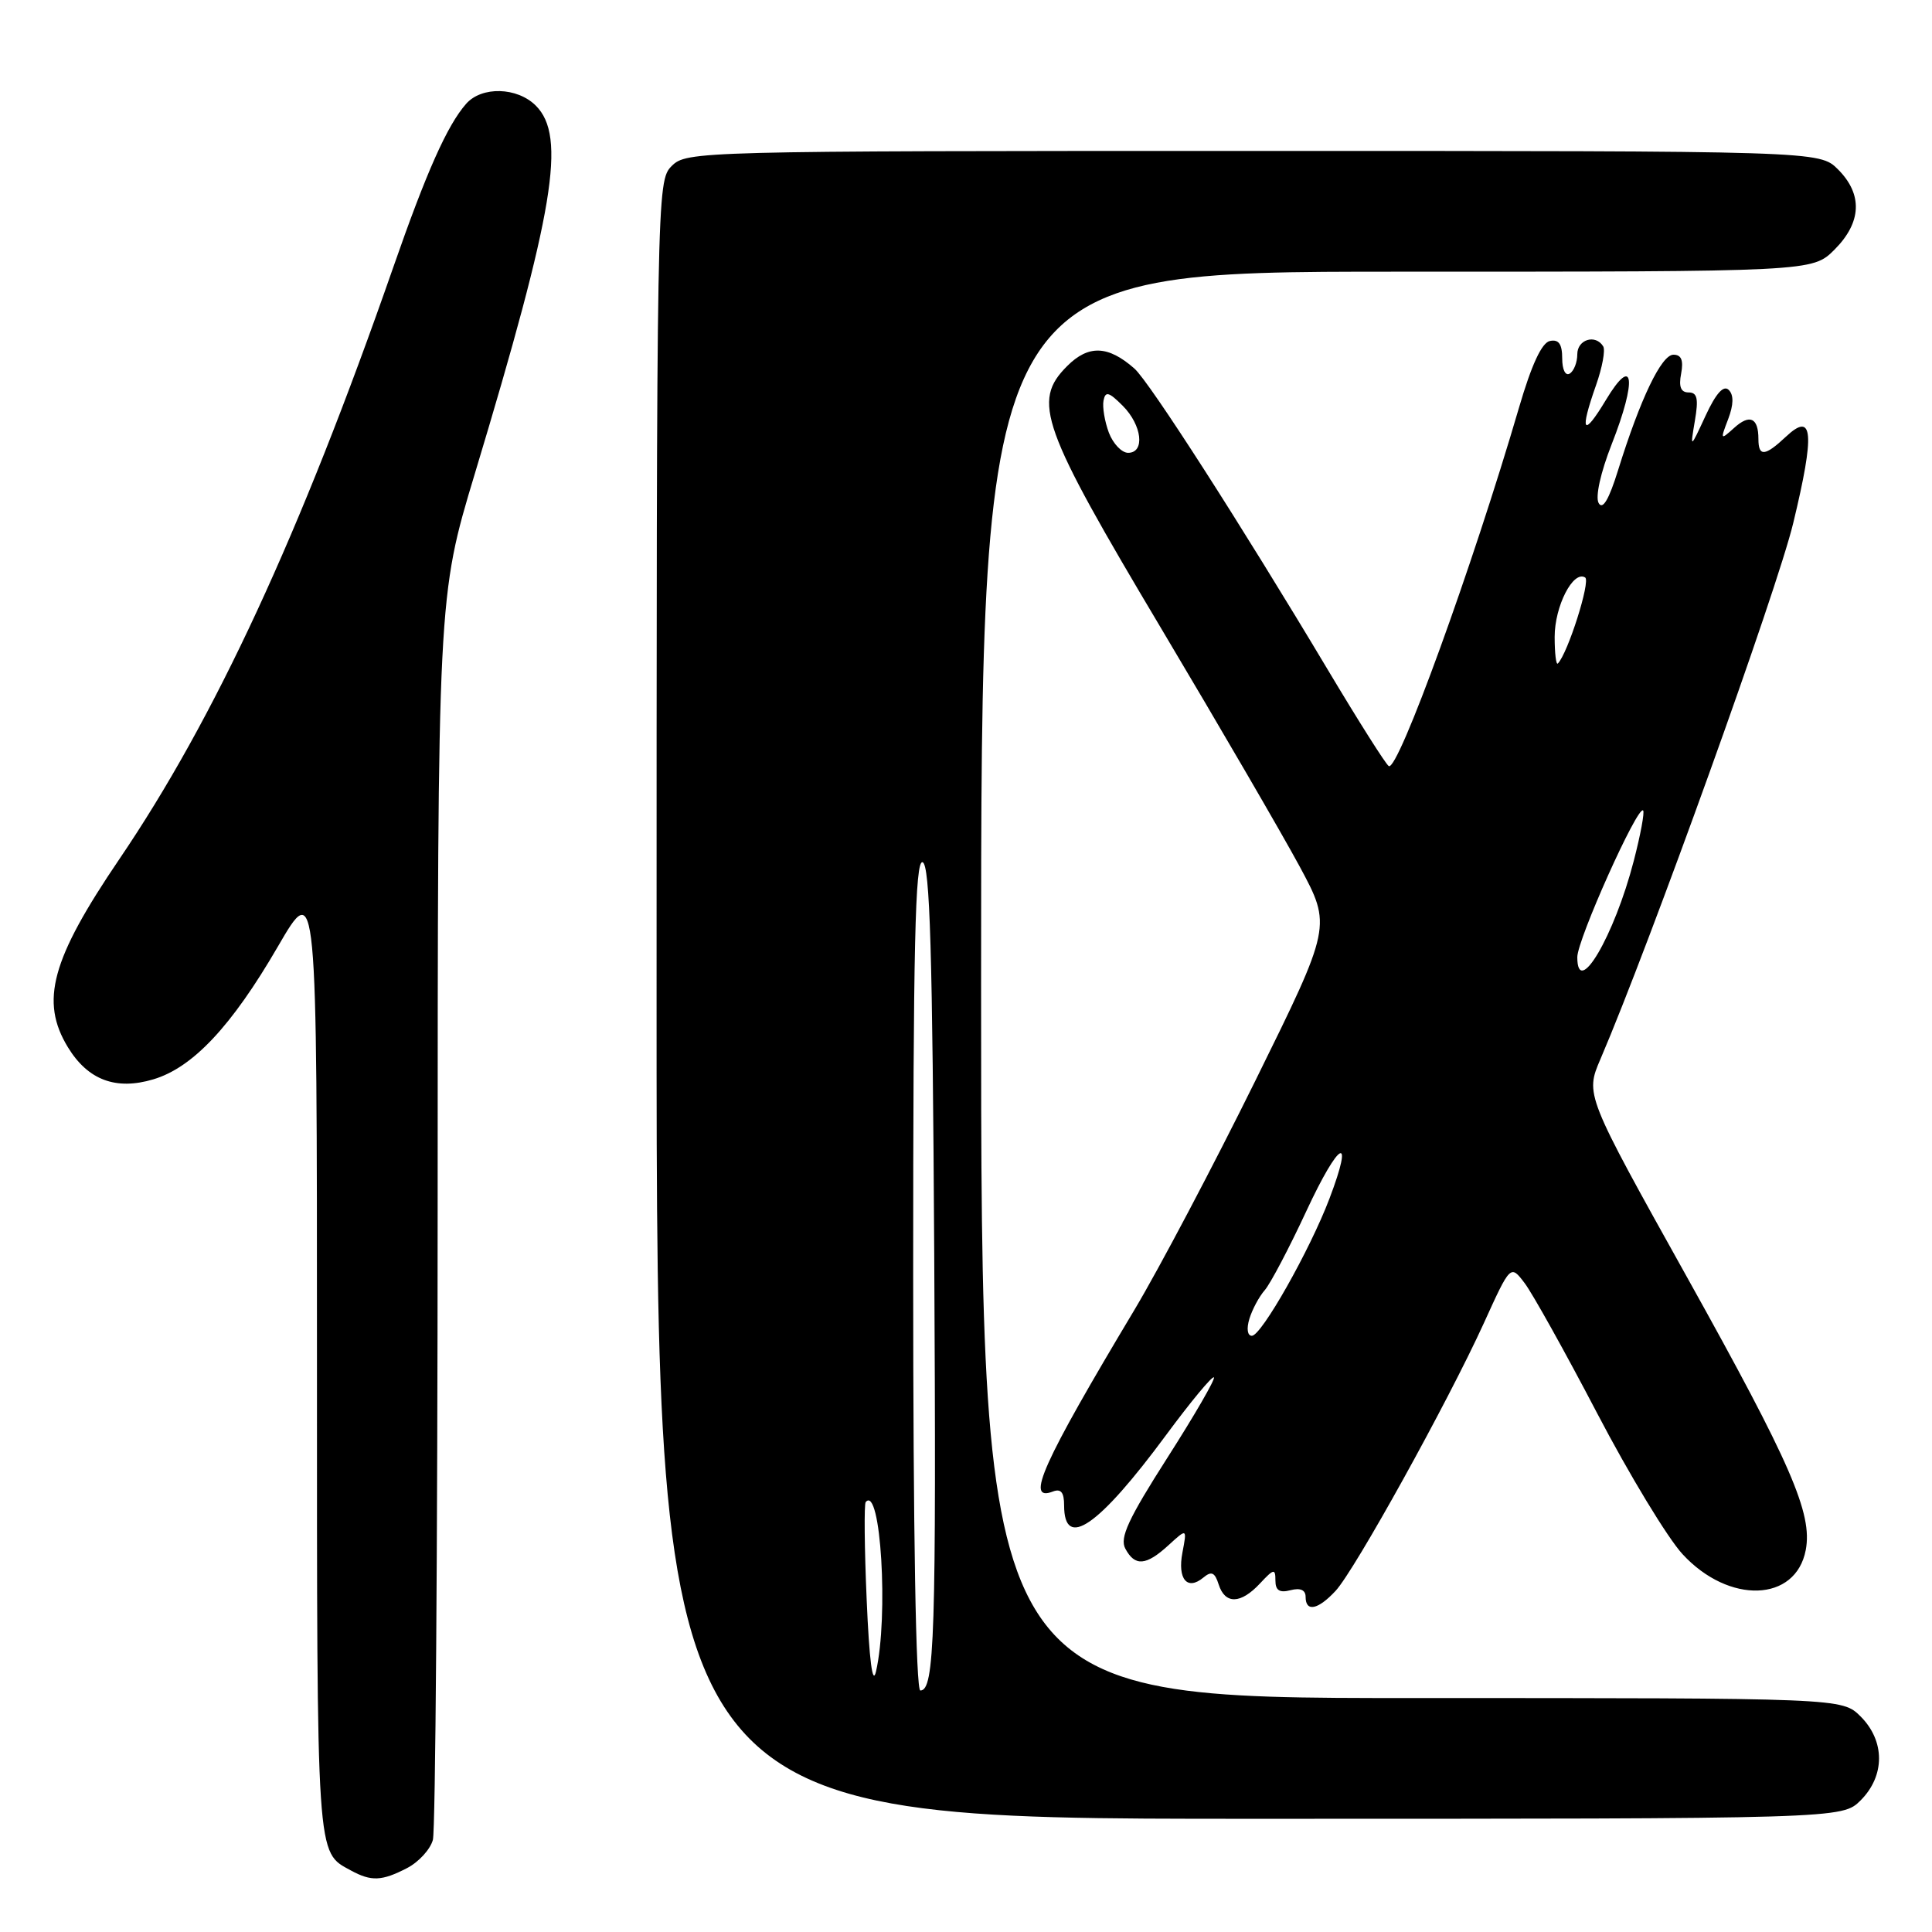 <?xml version="1.0" encoding="UTF-8" standalone="no"?>
<!DOCTYPE svg PUBLIC "-//W3C//DTD SVG 1.1//EN" "http://www.w3.org/Graphics/SVG/1.1/DTD/svg11.dtd" >
<svg xmlns="http://www.w3.org/2000/svg" xmlns:xlink="http://www.w3.org/1999/xlink" version="1.1" viewBox="0 0 256 256">
 <g >
 <path fill="currentColor"
d=" M 53.92 247.54 C 55.48 246.74 57.02 245.05 57.36 243.79 C 57.70 242.53 57.98 204.96 57.99 160.29 C 58.00 79.08 58.00 79.08 62.91 62.79 C 73.46 27.82 75.07 18.07 71.00 14.00 C 68.53 11.53 63.83 11.41 61.77 13.75 C 59.26 16.60 56.51 22.77 52.08 35.50 C 39.78 70.77 28.47 95.20 15.80 113.86 C 6.80 127.12 5.28 132.67 9.00 138.77 C 11.65 143.11 15.35 144.50 20.31 143.02 C 25.55 141.46 30.69 135.98 36.81 125.44 C 42.00 116.50 42.00 116.50 42.00 180.06 C 42.00 247.04 41.89 245.32 46.50 247.85 C 49.20 249.32 50.59 249.26 53.92 247.54 Z  M 246.55 238.55 C 249.79 235.30 249.79 230.70 246.55 227.45 C 244.09 225.00 244.09 225.00 187.05 225.00 C 130.00 225.00 130.00 225.00 130.00 130.50 C 130.00 36.00 130.00 36.00 185.08 36.00 C 240.15 36.00 240.15 36.00 243.08 33.08 C 246.68 29.47 246.85 25.76 243.55 22.45 C 241.09 20.00 241.09 20.00 166.05 20.00 C 92.33 20.00 90.96 20.04 89.00 22.00 C 87.02 23.98 87.00 25.33 87.00 132.50 C 87.00 241.00 87.00 241.00 165.55 241.00 C 244.09 241.00 244.09 241.00 246.55 238.55 Z  M 176.97 210.80 C 179.50 208.08 191.82 185.84 196.61 175.34 C 200.15 167.55 200.15 167.55 202.03 170.03 C 203.06 171.39 207.39 179.15 211.64 187.28 C 215.89 195.41 220.98 203.81 222.95 205.94 C 229.09 212.60 237.95 212.30 239.27 205.39 C 240.19 200.56 237.34 194.00 223.56 169.27 C 210.05 145.04 210.05 145.04 212.07 140.33 C 218.63 125.02 235.47 78.22 237.61 69.32 C 240.50 57.35 240.26 54.47 236.66 57.85 C 233.86 60.48 233.00 60.55 233.00 58.17 C 233.00 55.35 231.85 54.82 229.78 56.70 C 227.96 58.34 227.93 58.30 228.99 55.54 C 229.72 53.61 229.74 52.34 229.07 51.67 C 228.39 50.99 227.38 52.10 226.00 55.08 C 223.95 59.50 223.95 59.50 224.58 55.75 C 225.08 52.83 224.90 52.00 223.75 52.00 C 222.72 52.00 222.42 51.25 222.76 49.50 C 223.09 47.74 222.79 47.00 221.74 47.00 C 220.15 47.00 217.36 52.81 214.41 62.28 C 213.20 66.19 212.36 67.61 211.83 66.66 C 211.37 65.84 212.08 62.64 213.55 58.88 C 216.94 50.27 216.49 46.85 212.79 53.00 C 209.75 58.05 209.27 57.32 211.49 51.02 C 212.31 48.69 212.74 46.38 212.43 45.89 C 211.41 44.24 209.00 44.98 209.00 46.94 C 209.00 48.01 208.55 49.16 208.00 49.50 C 207.43 49.85 207.00 48.99 207.00 47.49 C 207.00 45.59 206.54 44.94 205.38 45.18 C 204.30 45.39 202.94 48.32 201.28 54.00 C 195.10 75.13 185.24 102.27 184.02 101.51 C 183.62 101.27 180.00 95.54 175.96 88.78 C 164.48 69.56 152.29 50.57 150.31 48.83 C 146.83 45.77 144.23 45.67 141.40 48.51 C 136.73 53.18 137.93 56.53 153.84 83.23 C 161.62 96.29 169.89 110.51 172.22 114.83 C 176.45 122.70 176.45 122.70 166.36 143.16 C 160.81 154.41 153.59 168.09 150.32 173.56 C 138.11 193.96 135.82 199.05 139.50 197.64 C 140.58 197.22 141.00 197.74 141.00 199.47 C 141.00 205.42 145.56 202.27 154.52 190.14 C 157.78 185.73 160.63 182.29 160.85 182.51 C 161.06 182.73 158.29 187.52 154.69 193.15 C 149.51 201.26 148.34 203.77 149.11 205.20 C 150.38 207.59 151.86 207.47 154.83 204.75 C 157.29 202.50 157.29 202.50 156.68 205.71 C 156.00 209.25 157.32 210.81 159.46 209.03 C 160.53 208.14 160.97 208.34 161.48 209.95 C 162.33 212.61 164.40 212.56 166.96 209.81 C 168.79 207.85 169.00 207.81 169.00 209.43 C 169.00 210.74 169.55 211.09 171.00 210.71 C 172.30 210.37 173.00 210.68 173.00 211.59 C 173.00 213.64 174.63 213.32 176.97 210.80 Z  M 114.84 212.00 C 114.54 205.12 114.49 199.29 114.71 199.03 C 116.70 196.69 117.76 214.20 116.07 221.50 C 115.62 223.42 115.18 219.99 114.84 212.00 Z  M 121.00 168.92 C 121.00 125.29 121.26 113.92 122.25 114.25 C 123.22 114.57 123.56 126.04 123.79 166.08 C 124.07 216.76 123.84 224.00 121.95 224.00 C 121.36 224.00 121.00 203.23 121.00 168.92 Z  M 165.55 174.75 C 165.93 173.51 166.84 171.80 167.59 170.95 C 168.33 170.10 170.82 165.38 173.11 160.45 C 177.45 151.12 179.50 150.03 176.16 158.82 C 173.57 165.64 167.15 177.00 165.88 177.00 C 165.29 177.00 165.15 176.06 165.55 174.75 Z  M 209.00 126.83 C 209.00 124.50 217.00 106.67 217.72 107.39 C 217.94 107.60 217.38 110.61 216.48 114.08 C 213.91 124.01 209.00 132.37 209.00 126.83 Z  M 206.00 84.39 C 206.00 80.32 208.45 75.54 210.04 76.52 C 210.79 76.99 207.74 86.59 206.42 87.92 C 206.19 88.15 206.00 86.56 206.00 84.39 Z  M 146.93 57.33 C 146.38 55.86 146.06 53.95 146.22 53.09 C 146.47 51.80 146.92 51.92 148.76 53.76 C 151.33 56.33 151.75 60.00 149.48 60.00 C 148.64 60.00 147.49 58.80 146.93 57.33 Z "/>
</g>
</svg>